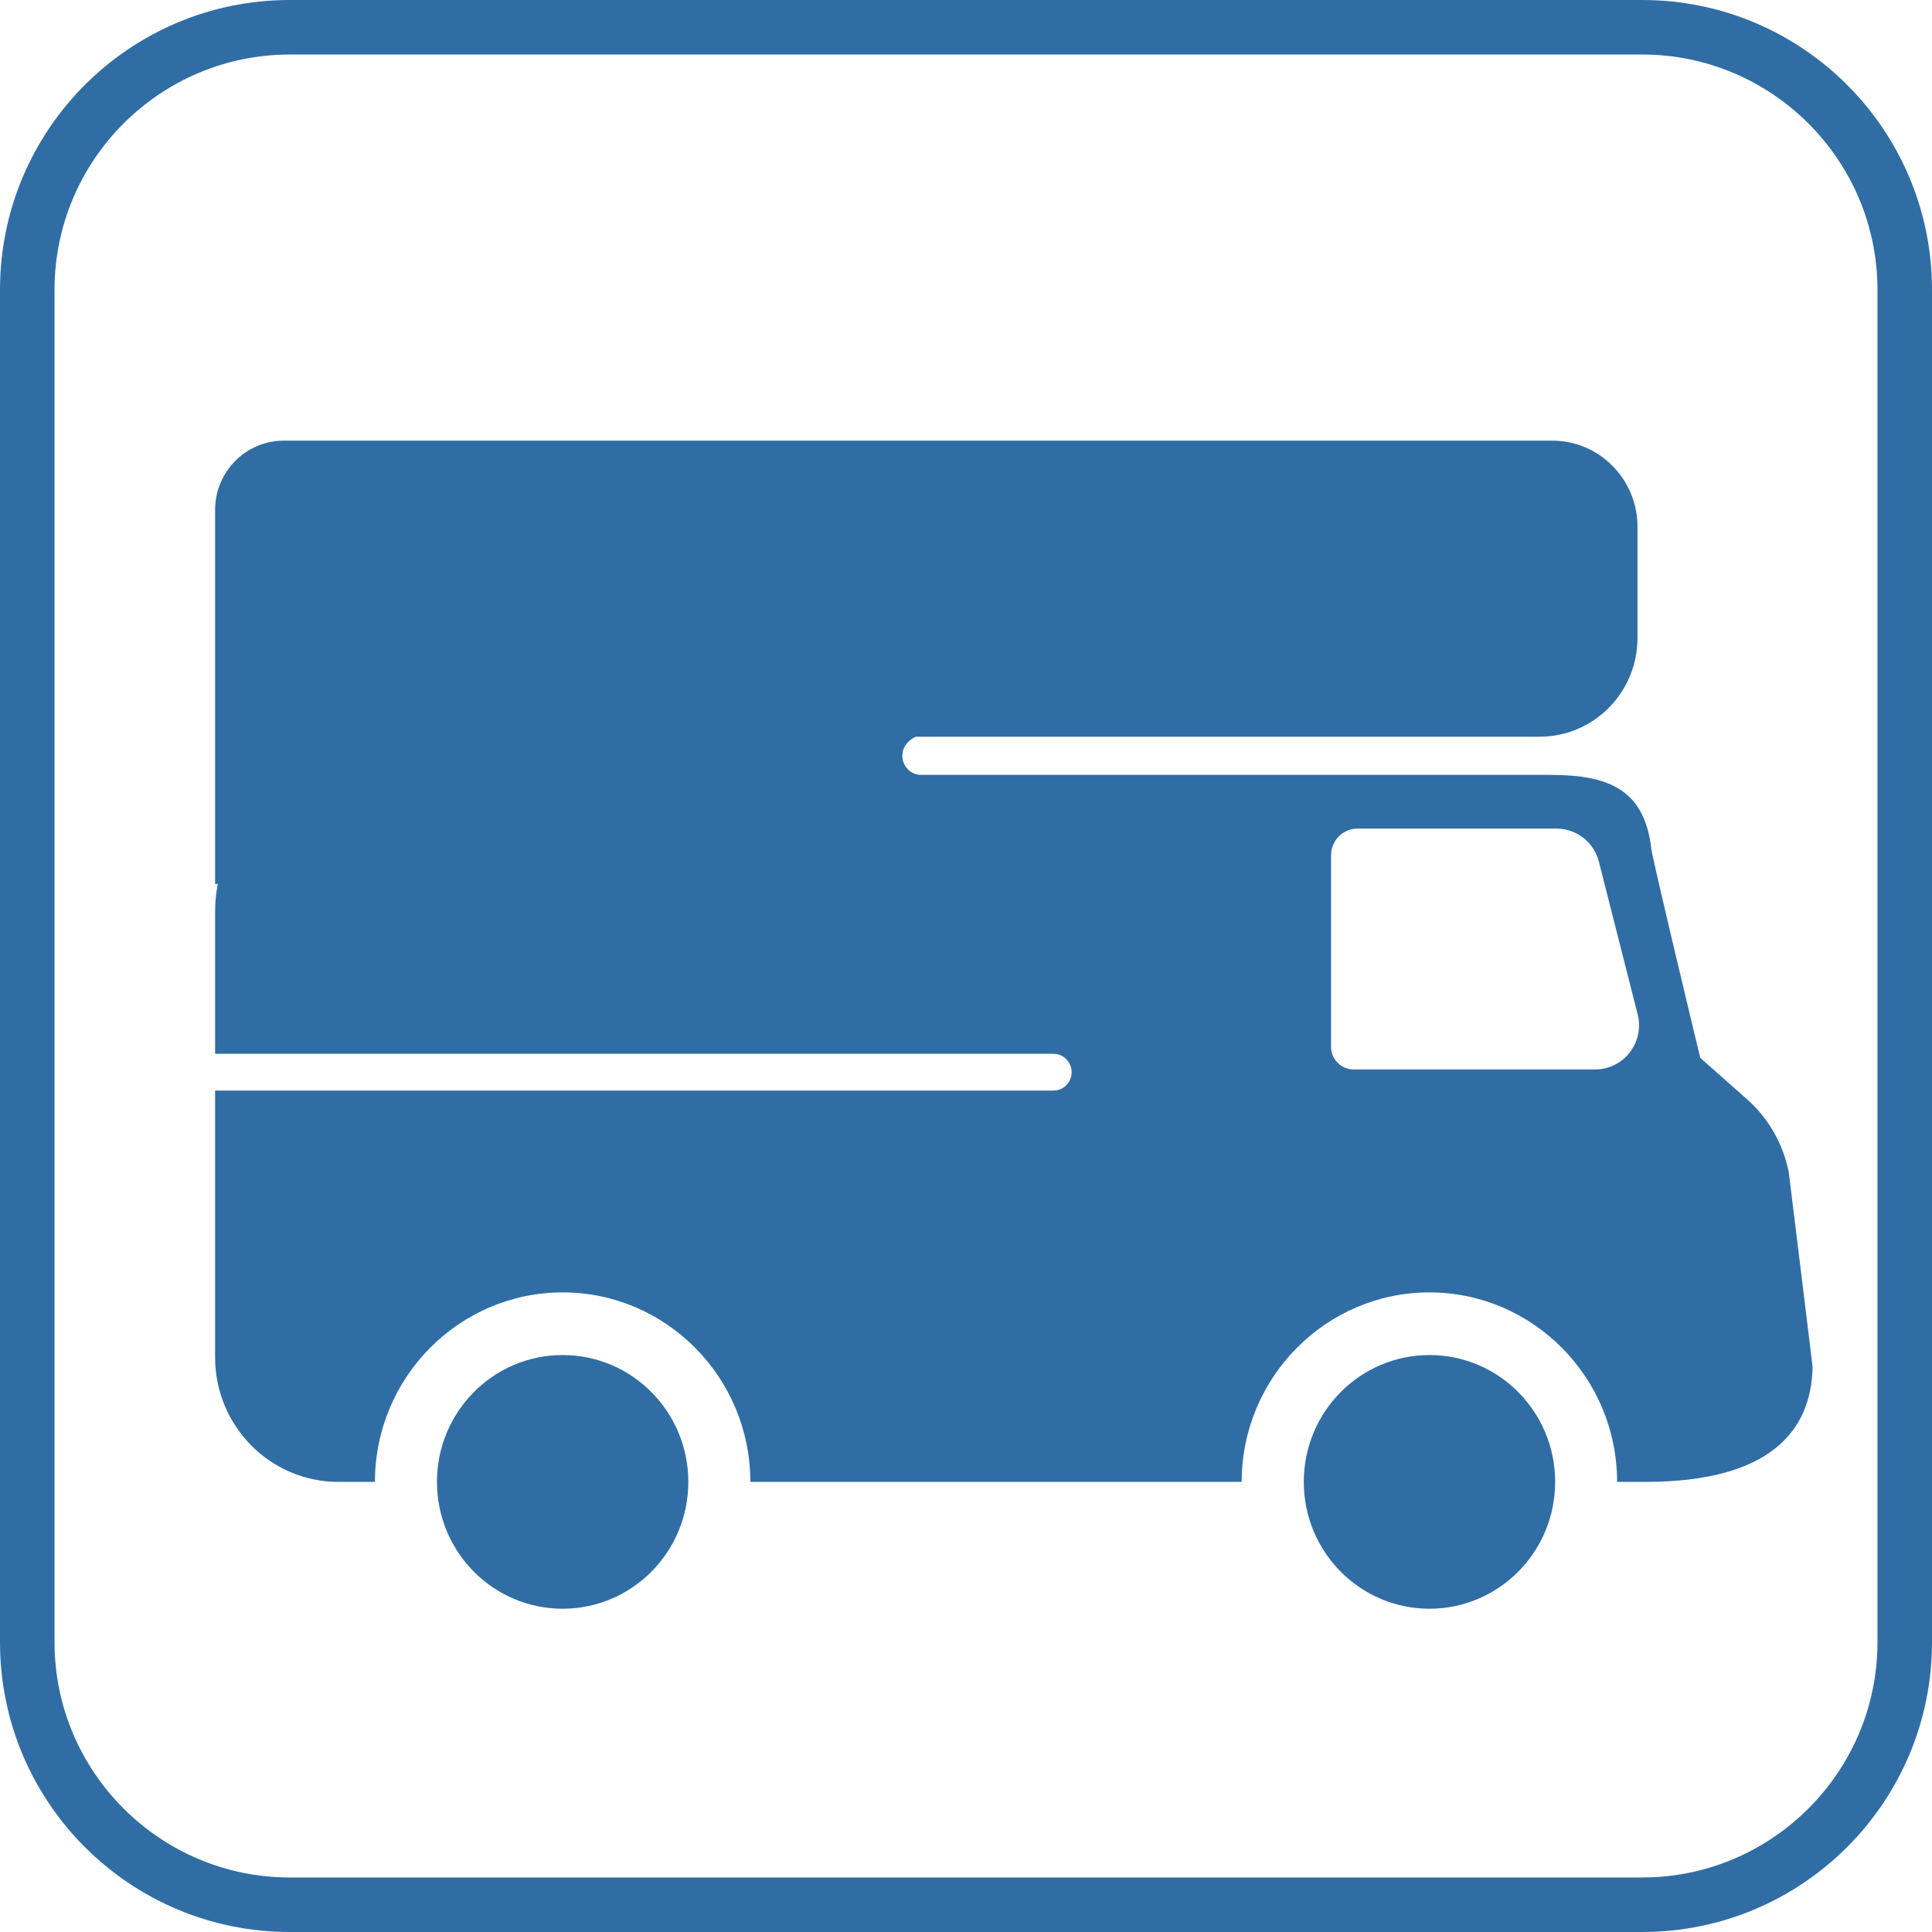 <?xml version="1.0" encoding="UTF-8"?><svg id="Ebene_2" xmlns="http://www.w3.org/2000/svg" viewBox="0 0 283.46 283.46"><defs><style>.cls-1{fill:#306da5;}</style></defs><g id="dtp_campingvehicletrailer_allowed_regular"><g><g><ellipse class="cls-1" cx="209.73" cy="217.42" rx="18.44" ry="18.61"/><ellipse class="cls-1" cx="82.55" cy="217.42" rx="18.44" ry="18.61"/><path class="cls-1" d="M31.56,129.68h.4c-.26,1.3-.4,2.64-.4,4.01v20.92s122.99,0,122.99,0c1.48,0,2.68,1.21,2.68,2.7s-1.2,2.7-2.68,2.7H31.56s0,39.14,0,39.14c0,10.09,8.1,18.27,18.1,18.27h5.35c0-15.33,12.36-27.8,27.54-27.8,15.19,0,27.54,12.47,27.54,27.8h72.09c0-15.33,12.36-27.8,27.54-27.8s27.54,12.47,27.54,27.8h4.16c18.28,0,24.33-7.5,24.52-16.82,0-.24-3.5-28.64-3.5-28.64-.83-4.15-2.99-7.92-6.15-10.71l-6.83-6.04s-7-29.05-7.18-30.66c-.98-8.55-6.04-10.86-14.77-10.86h-92.34c-2.82,0-4.15-4-.81-5.6h91.53c7.93,0,14.36-6.49,14.36-14.49v-16.32c0-6.98-5.6-12.63-12.52-12.63H41.64c-5.57,0-10.08,4.55-10.08,10.17v54.88Zm163.73-4.2c0-2.16,1.74-3.91,3.88-3.91h29.2c3.01,0,5.62,2.11,6.27,5.07l5.68,22.36c.9,4.05-2.16,7.91-6.27,7.91h-35.45c-1.83,0-3.31-1.5-3.31-3.34v-28.08Z"/></g><path class="cls-1" d="M240.94,8c19.03,0,34.52,15.49,34.52,34.52V240.94c0,19.03-15.49,34.52-34.52,34.52H42.52c-19.03,0-34.52-15.49-34.52-34.52V42.52C8,23.49,23.49,8,42.52,8H240.94m0-8H42.52C19.04,0,0,19.04,0,42.52V240.94c0,23.48,19.04,42.52,42.52,42.52H240.94c23.48,0,42.52-19.04,42.52-42.52V42.52c0-23.48-19.04-42.52-42.52-42.52h0Z"/></g></g></svg>